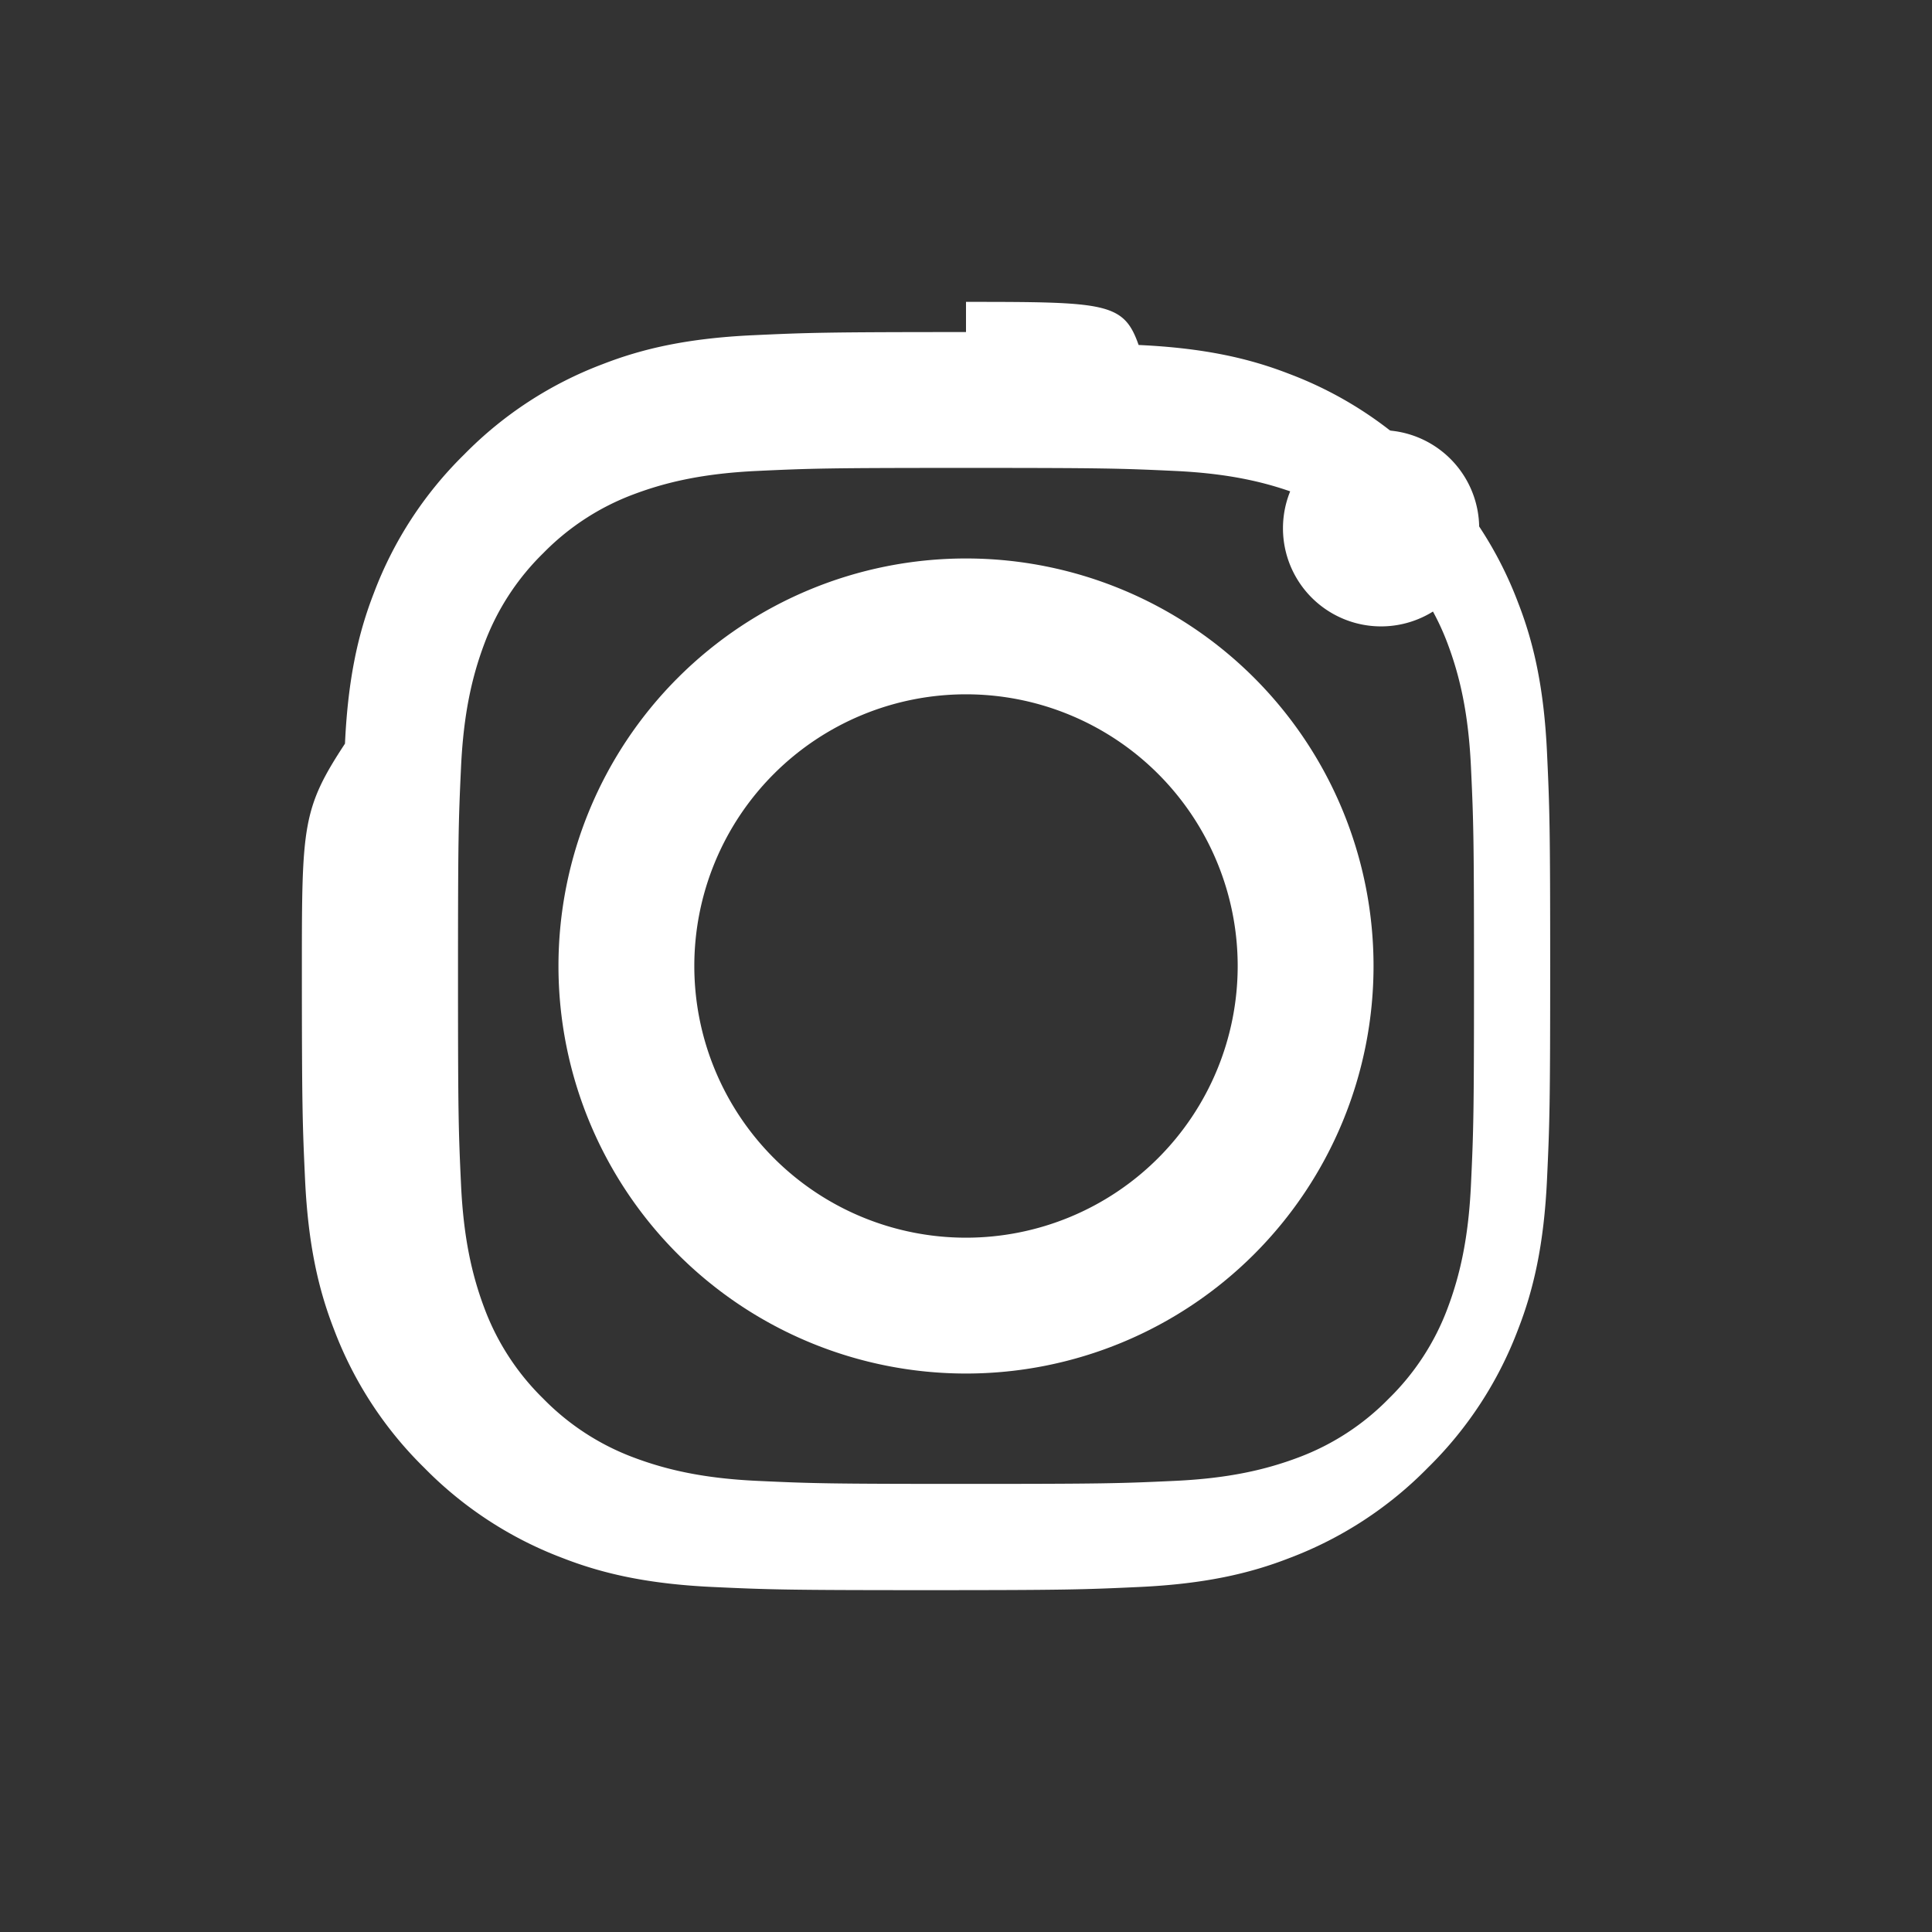 <svg xmlns="http://www.w3.org/2000/svg" width="32" height="32" viewBox="0 0 32 32">
  <rect x="0" y="0" width="32" height="32" fill="#333333" stroke="none"/>
  <path fill="white" d="M16 7.75c2.284 0 2.555.008 3.454.05.888.041 1.506.182 2.055.389a4.1 4.1 0 0 1 1.493.973 4.1 4.1 0 0 1 .973 1.493c.207.549.348 1.167.389 2.055.042.899.05 1.17.05 3.454s-.008 2.555-.05 3.454c-.041.888-.182 1.506-.389 2.055a4.1 4.1 0 0 1-.973 1.493 4.1 4.1 0 0 1-1.493.973c-.549.207-1.167.348-2.055.389-.899.042-1.17.05-3.454.05s-2.555-.008-3.454-.05c-.888-.041-1.506-.182-2.055-.389a4.1 4.1 0 0 1-1.493-.973 4.1 4.1 0 0 1-.973-1.493c-.207-.549-.348-1.167-.389-2.055-.042-.899-.05-1.17-.05-3.454s.008-2.555.05-3.454c.041-.888.182-1.506.389-2.055a4.1 4.1 0 0 1 .973-1.493 4.1 4.1 0 0 1 1.493-.973c.549-.207 1.167-.348 2.055-.389.899-.042 1.17-.05 3.454-.05zm0-2.25c-2.322 0-2.613.01-3.521.052-1.094.05-1.84.224-2.493.478a6.35 6.35 0 0 0-2.297 1.497 6.35 6.35 0 0 0-1.497 2.297c-.254.653-.428 1.399-.478 2.493C5.01 13.387 5 13.678 5 16s.01 2.613.052 3.521c.05 1.094.224 1.84.478 2.493a6.35 6.35 0 0 0 1.497 2.297 6.35 6.35 0 0 0 2.297 1.497c.653.254 1.399.428 2.493.478.908.042 1.199.052 3.521.052s2.613-.01 3.521-.052c1.094-.05 1.84-.224 2.493-.478a6.35 6.35 0 0 0 2.297-1.497 6.35 6.35 0 0 0 1.497-2.297c.254-.653.428-1.399.478-2.493.042-.908.052-1.199.052-3.521s-.01-2.613-.052-3.521c-.05-1.094-.224-1.84-.478-2.493a6.35 6.35 0 0 0-1.497-2.297 6.35 6.35 0 0 0-2.297-1.497c-.653-.254-1.399-.428-2.493-.478C18.613 5.01 18.322 5 16 5z"></path>
  <path fill="white" d="M16 11.5a4.5 4.5 0 1 0 0 9 4.5 4.5 0 0 0 0-9zm0-2.25a6.75 6.75 0 1 1 0 13.5 6.75 6.75 0 0 1 0-13.5zm6.875-2.125a1.625 1.625 0 1 0 0 3.25 1.625 1.625 0 0 0 0-3.25z"></path>
</svg>
